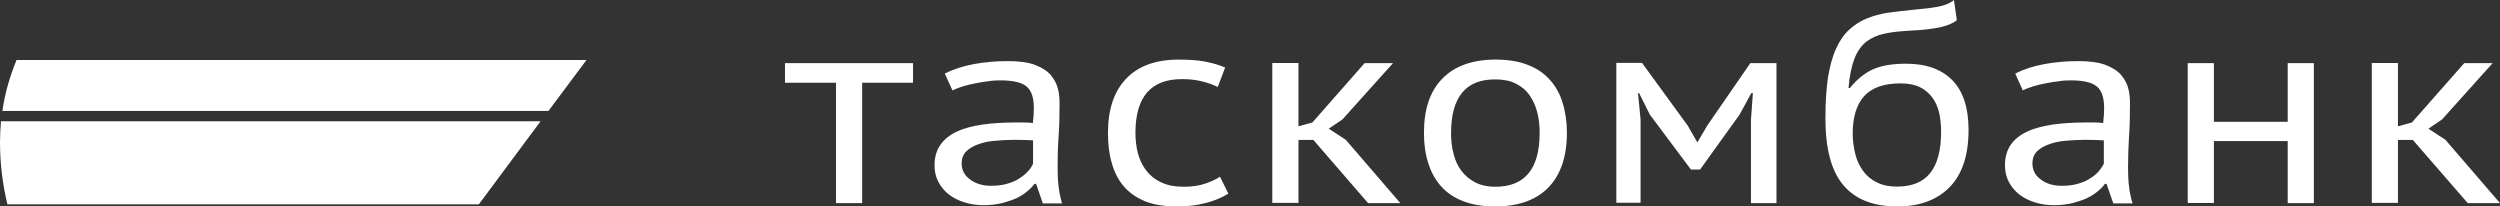 <svg width="109" height="9" viewBox="0 0 109 9" fill="none" xmlns="http://www.w3.org/2000/svg">
<rect x="0" y="0" width="109" height="9" fill="#333333" stroke="none"/>
<path d="M41.193 3.21C41.55 3.024 41.97 2.886 42.453 2.796C42.935 2.706 43.425 2.664 43.95 2.664C44.44 2.664 44.838 2.718 45.132 2.832C45.426 2.946 45.657 3.09 45.811 3.27C45.965 3.45 46.07 3.654 46.126 3.87C46.182 4.086 46.196 4.308 46.196 4.524C46.196 5.01 46.189 5.484 46.154 5.952C46.119 6.42 46.112 6.852 46.112 7.272C46.112 7.578 46.119 7.854 46.154 8.124C46.182 8.394 46.237 8.634 46.307 8.868H45.468L45.174 8.016H45.104C45.02 8.13 44.915 8.238 44.782 8.346C44.656 8.454 44.502 8.55 44.321 8.64C44.146 8.718 43.936 8.79 43.691 8.856C43.453 8.91 43.187 8.946 42.886 8.946C42.586 8.946 42.299 8.904 42.04 8.82C41.781 8.742 41.557 8.622 41.361 8.472C41.172 8.322 41.025 8.142 40.913 7.932C40.801 7.716 40.746 7.482 40.746 7.212C40.746 6.852 40.83 6.558 41.004 6.312C41.172 6.072 41.41 5.88 41.725 5.736C42.026 5.592 42.404 5.496 42.837 5.43C43.264 5.37 43.747 5.34 44.265 5.34H44.649C44.775 5.34 44.908 5.346 45.034 5.364C45.062 5.124 45.076 4.896 45.076 4.71C45.076 4.26 44.971 3.948 44.761 3.774C44.551 3.594 44.174 3.504 43.621 3.504C43.467 3.504 43.285 3.51 43.11 3.54C42.921 3.558 42.733 3.594 42.544 3.63C42.348 3.666 42.166 3.708 41.991 3.762C41.816 3.816 41.669 3.876 41.529 3.942L41.193 3.21ZM43.201 8.1C43.46 8.1 43.705 8.076 43.915 8.01C44.125 7.95 44.3 7.878 44.447 7.776C44.593 7.686 44.719 7.578 44.824 7.464C44.929 7.35 44.999 7.242 45.041 7.134V6.12C44.908 6.114 44.768 6.102 44.635 6.102C44.502 6.102 44.363 6.096 44.23 6.096C43.936 6.096 43.656 6.114 43.369 6.138C43.082 6.162 42.844 6.216 42.627 6.3C42.418 6.378 42.243 6.48 42.117 6.612C41.991 6.744 41.928 6.918 41.928 7.116C41.928 7.404 42.04 7.638 42.285 7.818C42.53 8.004 42.837 8.1 43.201 8.1ZM62.084 5.802C62.084 4.77 62.343 3.978 62.888 3.426C63.42 2.88 64.197 2.598 65.204 2.598C65.736 2.598 66.198 2.67 66.589 2.82C66.988 2.97 67.31 3.186 67.562 3.468C67.821 3.744 68.01 4.086 68.129 4.482C68.254 4.878 68.317 5.316 68.317 5.796C68.317 6.828 68.044 7.62 67.513 8.172C66.981 8.718 66.205 9 65.197 9C64.665 9 64.204 8.928 63.812 8.778C63.413 8.628 63.091 8.412 62.839 8.13C62.587 7.854 62.399 7.512 62.273 7.116C62.147 6.726 62.084 6.282 62.084 5.802ZM63.266 5.802C63.266 6.108 63.294 6.402 63.371 6.69C63.441 6.978 63.546 7.218 63.707 7.434C63.854 7.638 64.064 7.812 64.302 7.944C64.54 8.07 64.847 8.142 65.19 8.142C66.477 8.148 67.128 7.368 67.128 5.796C67.128 5.484 67.1 5.178 67.023 4.896C66.953 4.608 66.834 4.368 66.687 4.152C66.54 3.936 66.344 3.774 66.093 3.648C65.855 3.522 65.547 3.462 65.204 3.462C63.91 3.45 63.266 4.236 63.266 5.802ZM80.652 3.84C80.966 3.456 81.309 3.174 81.687 3.012C82.065 2.85 82.534 2.778 83.114 2.778C83.982 2.778 84.653 3.018 85.129 3.504C85.598 3.99 85.829 4.71 85.829 5.664C85.829 6.762 85.556 7.59 85.01 8.154C84.465 8.712 83.702 9 82.722 9C81.673 9 80.897 8.694 80.372 8.076C79.847 7.458 79.588 6.486 79.588 5.16C79.588 4.458 79.63 3.864 79.7 3.372C79.784 2.88 79.896 2.454 80.057 2.112C80.211 1.77 80.4 1.5 80.624 1.296C80.847 1.092 81.092 0.93 81.379 0.81C81.659 0.696 81.967 0.612 82.289 0.558C82.624 0.516 82.981 0.468 83.359 0.432C83.849 0.39 84.241 0.342 84.52 0.288C84.8 0.234 85.024 0.144 85.192 0L85.318 0.882C85.227 0.954 85.122 1.014 85.003 1.062C84.884 1.11 84.751 1.152 84.597 1.188C84.444 1.224 84.241 1.248 84.024 1.278C83.807 1.308 83.541 1.32 83.247 1.338C82.841 1.362 82.485 1.398 82.177 1.464C81.876 1.524 81.603 1.644 81.379 1.812C81.162 1.98 80.98 2.232 80.855 2.556C80.729 2.88 80.638 3.3 80.596 3.834C80.596 3.84 80.652 3.84 80.652 3.84ZM80.778 5.82C80.778 6.126 80.82 6.42 80.889 6.708C80.959 6.996 81.078 7.248 81.232 7.452C81.386 7.668 81.589 7.836 81.841 7.956C82.093 8.082 82.373 8.136 82.709 8.136C83.359 8.136 83.849 7.938 84.164 7.536C84.478 7.134 84.632 6.54 84.632 5.748C84.632 5.442 84.604 5.154 84.541 4.896C84.478 4.638 84.374 4.41 84.227 4.224C84.08 4.038 83.905 3.894 83.681 3.786C83.464 3.69 83.198 3.636 82.897 3.636C82.156 3.63 81.617 3.816 81.274 4.194C80.945 4.566 80.778 5.106 80.778 5.82ZM87.865 3.21C88.221 3.024 88.641 2.886 89.124 2.796C89.607 2.706 90.11 2.664 90.621 2.664C91.111 2.664 91.51 2.718 91.803 2.832C92.097 2.946 92.328 3.09 92.482 3.27C92.636 3.45 92.741 3.654 92.797 3.87C92.853 4.086 92.867 4.308 92.867 4.524C92.867 5.01 92.86 5.484 92.825 5.952C92.797 6.42 92.783 6.852 92.783 7.272C92.783 7.578 92.79 7.854 92.825 8.124C92.853 8.394 92.909 8.634 92.979 8.868H92.139L91.845 8.016H91.775C91.692 8.13 91.587 8.238 91.454 8.346C91.328 8.454 91.174 8.55 90.992 8.64C90.817 8.718 90.607 8.79 90.362 8.856C90.124 8.91 89.859 8.946 89.558 8.946C89.257 8.946 88.97 8.904 88.711 8.82C88.452 8.742 88.228 8.622 88.032 8.472C87.844 8.322 87.697 8.142 87.585 7.932C87.473 7.716 87.417 7.482 87.417 7.212C87.417 6.852 87.501 6.558 87.669 6.312C87.837 6.072 88.075 5.88 88.389 5.736C88.69 5.592 89.068 5.496 89.502 5.43C89.928 5.37 90.411 5.34 90.929 5.34H91.314C91.44 5.34 91.573 5.346 91.698 5.364C91.727 5.124 91.74 4.896 91.74 4.71C91.74 4.26 91.636 3.948 91.426 3.774C91.216 3.594 90.838 3.504 90.285 3.504C90.131 3.504 89.95 3.51 89.775 3.54C89.586 3.558 89.397 3.594 89.208 3.63C89.012 3.666 88.83 3.708 88.655 3.762C88.48 3.816 88.319 3.876 88.194 3.942L87.865 3.21ZM89.886 8.1C90.145 8.1 90.39 8.076 90.6 8.01C90.81 7.95 90.985 7.878 91.132 7.776C91.279 7.686 91.412 7.578 91.51 7.464C91.601 7.35 91.677 7.242 91.727 7.134V6.12C91.594 6.114 91.454 6.102 91.321 6.102C91.188 6.102 91.048 6.096 90.915 6.096C90.621 6.096 90.341 6.114 90.054 6.138C89.768 6.162 89.53 6.216 89.313 6.3C89.103 6.378 88.928 6.48 88.802 6.612C88.676 6.744 88.613 6.918 88.613 7.116C88.613 7.404 88.725 7.638 88.97 7.818C89.208 8.004 89.509 8.1 89.886 8.1ZM39.815 3.606H37.59V8.856H36.45V3.606H34.225V2.754H39.808V3.606H39.815ZM53.192 7.704C53.024 7.818 52.807 7.92 52.534 8.01C52.261 8.1 51.96 8.142 51.625 8.142C51.226 8.142 50.89 8.082 50.617 7.944C50.344 7.818 50.127 7.638 49.967 7.422C49.799 7.206 49.687 6.954 49.61 6.678C49.54 6.402 49.505 6.102 49.505 5.796C49.505 4.23 50.176 3.45 51.527 3.45C51.828 3.45 52.114 3.474 52.373 3.54C52.632 3.6 52.877 3.684 53.094 3.792L53.416 2.946C53.157 2.832 52.87 2.748 52.555 2.688C52.24 2.628 51.855 2.598 51.394 2.598C50.4 2.598 49.631 2.874 49.106 3.426C48.574 3.972 48.308 4.764 48.308 5.802C48.308 6.276 48.357 6.72 48.476 7.116C48.588 7.512 48.756 7.842 49.001 8.13C49.239 8.406 49.554 8.622 49.931 8.778C50.309 8.928 50.778 9 51.324 9C51.751 9 52.163 8.958 52.548 8.856C52.933 8.76 53.269 8.622 53.556 8.442L53.192 7.704ZM59.649 8.856H61.055L58.677 6.096L57.935 5.61L58.53 5.208L60.734 2.754H59.495L57.221 5.34L56.613 5.508V2.748H55.472V8.844H56.613V6.102H57.264L59.649 8.856ZM76.342 8.856H77.454V2.754H76.314L74.446 5.46L74.019 6.186H73.991L73.585 5.478L71.592 2.742H70.472V8.838H71.529V5.214L71.417 4.062H71.466L71.934 4.998L73.725 7.392H74.124L75.845 4.998L76.356 4.062H76.426L76.342 5.22V8.856ZM99.744 8.856H100.884V2.754H99.744V5.31H96.526V2.754H95.385V8.85H96.526V6.15H99.744V8.856ZM107.594 8.856H109L106.621 6.096L105.88 5.61L106.474 5.208L108.678 2.754H107.44L105.159 5.34L104.55 5.508V2.748H103.41V8.844H104.55V6.102H105.201L107.594 8.856ZM0 6.21C0 5.898 0.021 5.58 0.042 5.286H23.57L20.877 8.91H0.322C0.126 8.076 0 7.176 0 6.21ZM0.721 2.616C0.448 3.288 0.217 4.026 0.105 4.836H23.913L25.571 2.616H0.721Z" fill="white"/>
</svg>
